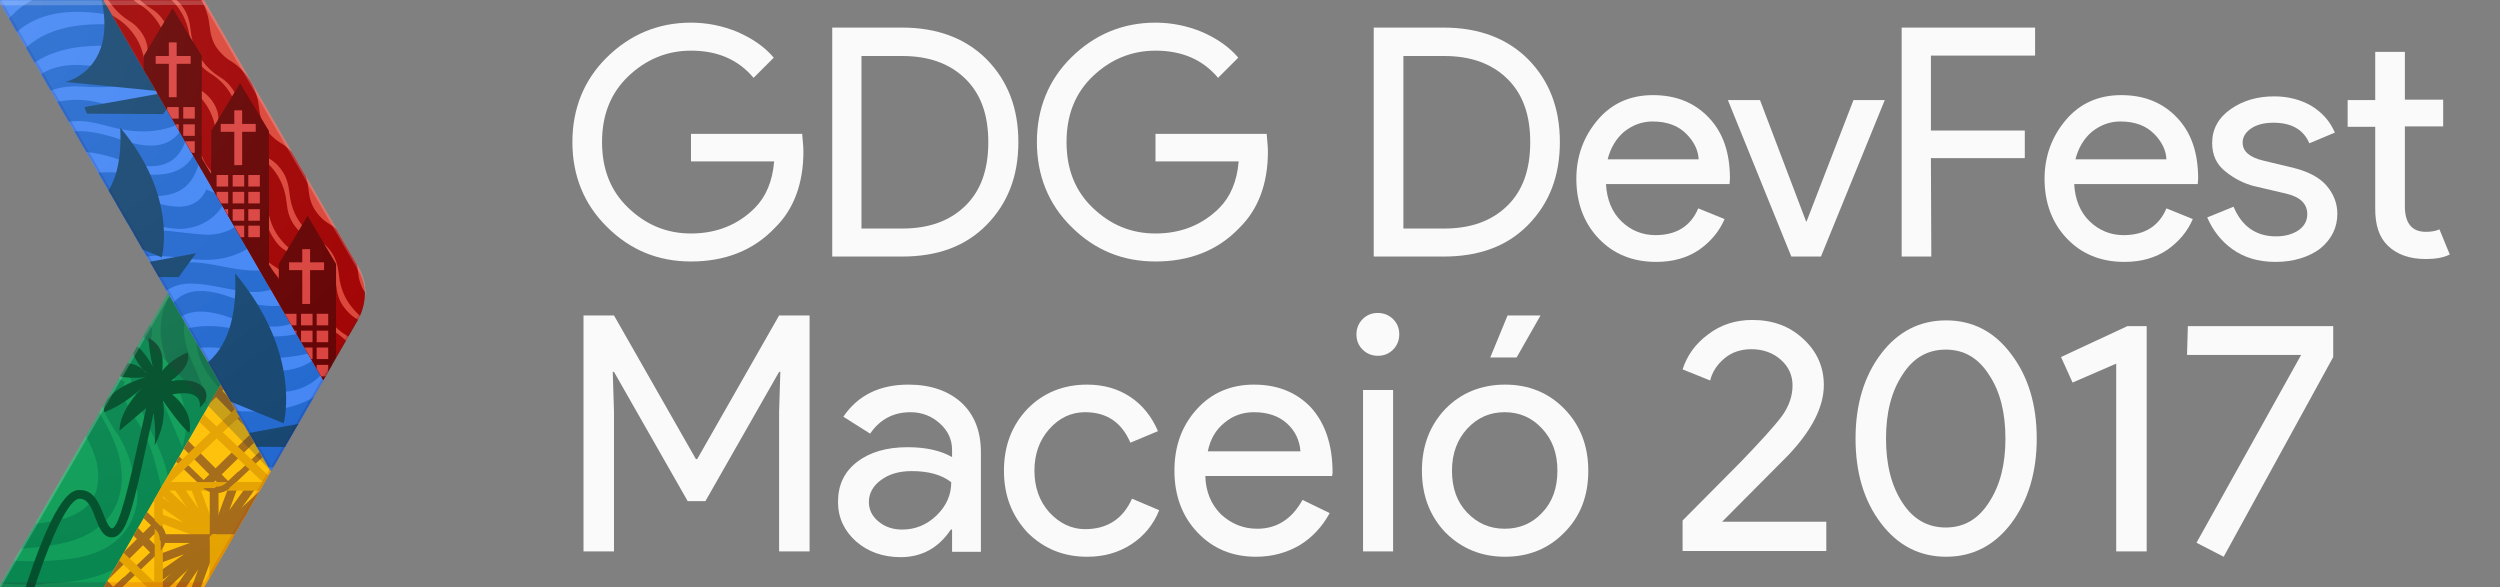 <?xml version="1.0" encoding="utf-8"?>
<!-- Generator: Adobe Illustrator 21.1.0, SVG Export Plug-In . SVG Version: 6.00 Build 0)  -->
<svg version="1.1" id="Layer_4" xmlns="http://www.w3.org/2000/svg" xmlns:xlink="http://www.w3.org/1999/xlink" x="0px" y="0px"
	 viewBox="0 0 607.1 142.6" style="enable-background:new 0 0 607.1 142.6;" xml:space="preserve">
<rect x="0" y="0" width="607.1" height="142.6" fill="#808080" stroke="none"/>
<style type="text/css">
	.st0{fill:#FAFAFA;}
	.st1{clip-path:url(#SVGID_2_);}
	.st2{fill:#0F9D58;}
	.st3{fill:#07864F;}
	.st4{fill:#004F2B;}
	.st5{clip-path:url(#SVGID_4_);}
	.st6{fill:#FFC107;}
	.st7{fill:none;stroke:#E5A300;stroke-width:2.102;stroke-linecap:round;stroke-linejoin:round;stroke-miterlimit:10;}
	.st8{fill:none;stroke:#A56B17;stroke-width:2.102;stroke-linecap:round;stroke-linejoin:round;stroke-miterlimit:10;}
	.st9{fill:none;stroke:#A56B17;stroke-width:1.457;stroke-linecap:round;stroke-linejoin:round;stroke-miterlimit:10;}
	.st10{fill:none;stroke:#E5A300;stroke-width:1.457;stroke-linecap:round;stroke-linejoin:round;stroke-miterlimit:10;}
	.st11{clip-path:url(#SVGID_6_);}
	.st12{fill:#4285F4;}
	.st13{fill:#2167CE;}
	.st14{fill:#144570;}
	.st15{clip-path:url(#SVGID_8_);}
	.st16{fill:#DB4437;}
	.st17{fill:none;stroke:#A00000;stroke-width:4.705;stroke-miterlimit:10;}
	.st18{fill:none;}
	.st19{fill:#630000;}
	.st20{fill:#D9413D;}
	.st21{opacity:0.2;fill:#BF360C;enable-background:new    ;}
	.st22{opacity:0.2;fill:#263238;enable-background:new    ;}
	.st23{opacity:0.2;fill:#FFFFFF;enable-background:new    ;}
	.st24{opacity:0.25;fill:url(#SVGID_9_);enable-background:new    ;}
	.st25{opacity:0.2;fill:#1A237E;enable-background:new    ;}
	.st26{opacity:0.2;fill:#3E2723;enable-background:new    ;}
	.st27{fill:url(#XMLID_33_);}
</style>
<g id="XMLID_22_">
	<path id="XMLID_32_" class="st0" d="M195.1,36.8c0,7.7-2.3,14-6.9,18.5c-5.2,5.5-12.1,8.2-20.4,8.2c-8,0-14.8-2.8-20.4-8.4
		c-5.6-5.5-8.4-12.5-8.4-20.6s2.8-15.1,8.4-20.6s12.4-8.4,20.4-8.4c4,0,7.8,0.8,11.4,2.3c3.6,1.6,6.5,3.6,8.7,6.2l-4.9,4.9
		c-3.7-4.4-8.7-6.6-15.2-6.6c-5.8,0-10.9,2.1-15.2,6.2c-4.3,4.1-6.4,9.4-6.4,16s2.1,11.9,6.4,16s9.3,6.2,15.2,6.2
		c6.2,0,11.4-2.1,15.5-6.2c2.7-2.7,4.3-6.5,4.7-11.3h-20.2v-6.7h27C194.9,34.1,195.1,35.4,195.1,36.8z"/>
	<path id="XMLID_31_" class="st0" d="M202.1,62.3V6.7h17c8.5,0,15.4,2.6,20.5,7.7c5.1,5.2,7.7,11.8,7.7,20.1s-2.6,14.9-7.7,20.1
		c-5.1,5.2-11.9,7.7-20.5,7.7L202.1,62.3L202.1,62.3z M209.2,55.5h9.9c6.4,0,11.5-1.8,15.3-5.5s5.6-8.8,5.6-15.5
		c0-6.6-1.8-11.7-5.6-15.4s-8.9-5.5-15.3-5.5h-9.9C209.2,13.6,209.2,55.5,209.2,55.5z"/>
	<path id="XMLID_30_" class="st0" d="M307.9,36.8c0,7.7-2.3,14-6.9,18.5c-5.2,5.5-12.1,8.2-20.4,8.2c-8,0-14.8-2.8-20.4-8.4
		c-5.6-5.5-8.4-12.5-8.4-20.6s2.8-15.1,8.4-20.6c5.6-5.5,12.4-8.4,20.4-8.4c4,0,7.8,0.8,11.4,2.3c3.6,1.6,6.5,3.6,8.7,6.2l-4.9,4.9
		c-3.7-4.4-8.7-6.6-15.2-6.6c-5.8,0-10.9,2.1-15.2,6.2c-4.3,4.1-6.4,9.4-6.4,16s2.1,11.9,6.4,16s9.3,6.2,15.2,6.2
		c6.2,0,11.4-2.1,15.5-6.2c2.7-2.7,4.3-6.5,4.7-11.3h-20.2v-6.7h27C307.7,34.1,307.9,35.4,307.9,36.8z"/>
	<path id="XMLID_29_" class="st0" d="M333.6,62.3V6.7h17c8.5,0,15.4,2.6,20.5,7.7c5.1,5.2,7.7,11.8,7.7,20.1s-2.6,14.9-7.7,20.1
		s-11.9,7.7-20.5,7.7L333.6,62.3L333.6,62.3z M340.8,55.5h9.9c6.4,0,11.5-1.8,15.3-5.5c3.8-3.7,5.6-8.8,5.6-15.5
		c0-6.6-1.8-11.7-5.6-15.4s-8.9-5.5-15.3-5.5h-9.9C340.8,13.6,340.8,55.5,340.8,55.5z"/>
	<path id="XMLID_28_" class="st0" d="M402.2,63.6c-5.7,0-10.4-1.9-14-5.7c-3.6-3.8-5.4-8.7-5.4-14.5c0-5.5,1.8-10.3,5.2-14.3
		s7.9-6,13.4-6c5.6,0,10.1,1.8,13.6,5.5s5.1,8.6,5.1,14.8l-0.1,1.3h-30c0.2,3.8,1.5,6.9,3.8,9.1c2.3,2.2,5.1,3.3,8.2,3.3
		c5.1,0,8.6-2.2,10.4-6.5l6.4,2.6c-1.3,3-3.3,5.4-6.1,7.4C409.8,62.6,406.3,63.6,402.2,63.6L402.2,63.6z M412.5,38.7
		c-0.1-2.2-1.1-4.3-3-6.2s-4.5-3-8.2-3c-2.6,0-4.9,0.9-6.9,2.5c-1.9,1.6-3.3,3.9-4,6.7L412.5,38.7L412.5,38.7L412.5,38.7z"/>
	<path id="XMLID_27_" class="st0" d="M435,62.3l-15.4-38h7.8l11.2,29.5h0.1l11.4-29.5h7.6l-15.5,38H435z"/>
	<path id="XMLID_26_" class="st0" d="M469,62.3h-7.2V6.7h32.4v6.8h-25.3v18.2h22.8v6.7h-22.8L469,62.3L469,62.3L469,62.3z"/>
	<path id="XMLID_25_" class="st0" d="M515.9,63.6c-5.7,0-10.4-1.9-14-5.7c-3.6-3.8-5.4-8.7-5.4-14.5c0-5.5,1.8-10.3,5.2-14.3
		s7.9-6,13.4-6c5.6,0,10.1,1.8,13.6,5.5s5.1,8.6,5.1,14.8l-0.1,1.3h-30c0.2,3.8,1.5,6.9,3.8,9.1s5.1,3.3,8.2,3.3
		c5.1,0,8.6-2.2,10.4-6.5l6.4,2.6c-1.3,3-3.3,5.4-6.1,7.4C523.5,62.6,520,63.6,515.9,63.6L515.9,63.6z M526.1,38.7
		c-0.1-2.2-1.1-4.3-3-6.2s-4.5-3-8.2-3c-2.6,0-4.9,0.9-6.9,2.5c-1.9,1.6-3.3,3.9-4,6.7L526.1,38.7L526.1,38.7L526.1,38.7z"/>
	<path id="XMLID_24_" class="st0" d="M552.6,63.6c-4.3,0-7.7-1.1-10.5-3.1s-4.8-4.7-6.1-7.7l6.4-2.6c2,4.8,5.5,7.2,10.3,7.2
		c2.2,0,4-0.5,5.5-1.5c1.4-1,2.1-2.3,2.1-3.9c0-2.5-1.7-4.2-5.2-5l-7.7-1.8c-2.4-0.6-4.8-1.8-6.9-3.5c-2.2-1.7-3.3-4-3.3-7
		c0-3.3,1.5-6.1,4.5-8.2c3-2.1,6.5-3.1,10.6-3.1c3.3,0,6.4,0.8,9,2.3c2.6,1.6,4.5,3.7,5.7,6.5l-6.2,2.6c-1.4-3.3-4.3-5-8.7-5
		c-2.1,0-3.9,0.4-5.3,1.3c-1.4,0.9-2.2,2.1-2.2,3.5c0,2.2,1.7,3.6,5,4.4l7.5,1.8c3.5,0.9,6.2,2.3,7.9,4.3s2.6,4.3,2.6,6.8
		c0,3.4-1.4,6.2-4.2,8.5C560.7,62.4,557,63.6,552.6,63.6L552.6,63.6z"/>
	<path id="XMLID_23_" class="st0" d="M589.1,62.9c-4,0-7-1.1-9.2-3.2s-3.1-5.1-3.1-9V30.8h-6.7v-6.5h6.7V12.6h7.2v11.6h9.3v6.5H584
		v19.4c0,4.1,1.7,6.2,5.1,6.2c1.3,0,2.4-0.2,3.3-0.6l2.5,6.1C593.3,62.6,591.4,62.9,589.1,62.9L589.1,62.9z"/>
</g>
<g>
	<g>
		<g>
			<g>
				<g>
					<g>
						<defs>
							<polygon id="SVGID_1_" points="40.8,71.2 53.6,93.4 25.2,142.6 -0.3,142.6 							"/>
						</defs>
						<clipPath id="SVGID_2_">
							<use xlink:href="#SVGID_1_"  style="overflow:visible;"/>
						</clipPath>
						<g class="st1">
							<g>
								<polygon class="st2" points="57.3,88.2 24.1,145.4 -3.8,145.9 44.3,63.8 								"/>
							</g>
							<g>
								<g>
									<path class="st3" d="M31.4,79.6c-1.5,7.4,0.2,13.7,3.2,20.6c2.6,6.3,8,14.6,6,21.7c-1,3.5,4.5,5.1,5.5,1.5
										c1.8-6.9-1.1-13-3.7-19.2c-3.1-7.4-7.1-14.8-5.5-23.1C37.6,77.6,32.1,76,31.4,79.6L31.4,79.6z"/>
								</g>
							</g>
							<g>
								<path class="st3" d="M7.6,142c-3,0-6-0.2-9-0.4l0.5-5.7c4,0.3,8,0.5,12,0.3c5.5-0.2,12.4-0.9,17.1-4.9
									c3.2-2.7,5.2-6.9,5.2-11.2c0-1.2-0.4-2.5-0.8-4c-0.2-0.7-0.4-1.4-0.5-2.1c-0.5-2.5-1.5-4.9-2.7-7.1
									c-0.4-0.7-0.8-1.5-1.4-2.2c-0.9-1.5-1.9-2.9-2.6-4.7c-1.5-3.5-1.6-7-0.2-9.8l5.1,2.5c-0.6,1.2-0.5,3,0.3,4.9
									c0.5,1.3,1.4,2.5,2.2,3.9c0.5,0.8,1,1.5,1.5,2.4c1.5,2.7,2.7,5.6,3.4,8.7c0.2,0.6,0.3,1.2,0.5,1.8c0.5,1.7,1,3.6,0.9,5.6
									c-0.2,5.9-2.8,11.6-7.2,15.4c-6.1,5.2-14.2,6.1-20.6,6.3C10.1,142,8.8,142,7.6,142z"/>
							</g>
							<g>
								<path class="st3" d="M2.5,133.7l-1.2-5.6c2.1-0.4,4.2-0.6,6.2-0.8c2.2-0.2,4.2-0.5,6.2-0.9c2.9-0.6,6.8-2,8.7-5.1
									c1.5-2.3,1.8-5.5,1.1-8.9c-0.8-3.3-2.5-6.4-4.5-9.7l4.9-2.9c2.1,3.6,4.1,7.2,5.1,11.3c1.2,4.9,0.5,9.8-1.8,13.4
									c-2.4,3.7-6.7,6.3-12.3,7.5c-2.3,0.5-4.5,0.8-6.8,1C6.3,133.2,4.4,133.3,2.5,133.7z"/>
							</g>
							<g>
								<path class="st3" d="M48.9,112.7l-5.3-2.2c1.7-3.9,2-8.5,0.9-12.6c-0.5-2-1.4-3.9-2.2-6c-0.4-0.9-0.8-1.8-1.2-2.7
									c-1.2-2.9-2.5-6.8-2-10.9c0.5-5.5,4.2-10.4,9.2-12.5l2.2,5.3c-3.1,1.3-5.5,4.5-5.8,7.8c-0.3,2.9,0.7,5.9,1.6,8.1
									c0.3,0.8,0.7,1.7,1.1,2.5c0.9,2.2,1.9,4.4,2.5,6.9C51.4,101.8,51,107.6,48.9,112.7z"/>
							</g>
							<g>
								<path class="st3" d="M55.3,96.5c-2.8-2.9-6.7-6.9-7.5-12.2c-0.7-4.2,0.8-8.7,3.9-11.7l4,4.2c-1.8,1.7-2.6,4.2-2.2,6.6
									c0.5,3.2,3,6,6,9L55.3,96.5z"/>
							</g>
							<g>
								<path class="st4" d="M41.5,92.5c5.7-4.2,4-6.9,4-6.9s-4,1.6-6.1,4.5c0.6-5.4-1.4-6.9-3.4-8.1c0.5,5.2,1,6.8,1.1,7
									c-0.3-0.5-2.4-4.7-5.5-5.9c0.5,3.3,2.1,5.5,3.1,6.6c0.5,0.5,0.9,0.8,0.9,0.9c-0.1-0.1-0.5-0.3-0.9-0.9
									c-1.5-1.2-4.9-2.9-9,0.5c3.6,2.1,9,1.5,9.7,1.4c-0.9,0.2-10.9,3.2-10.1,8.5c4.5-1.6,8.4-5.2,9.2-5.9
									c-0.8,0.8-5.4,5.5-5.5,10.4c3.3-2.8,5.3-4.5,6.5-5.5c-0.6,2.8-1.2,5.4-1.8,7.9c-2.3,10.5-4.8,21.3-6.5,21.3
									c-0.7,0-1.4-1.7-2-3.2c-1.1-2.8-2.4-6.2-5.9-6.1c-1.6,0-6.5,0.1-16,33.2l2,0.6c6.7-23.3,11.6-31.7,14-31.7
									c1.9,0,2.9,1.9,3.9,4.8c0.9,2.3,1.8,4.6,4,4.6c3.5-0.1,5.1-7.2,8.5-23c0.5-2.3,1.1-4.7,1.6-7.3c0.3,2.5,0.6,5.8,0.2,8
									c3.4-6.2,2-11,2-11s4.8,6.9,6.5,7.9c1.1-5.5-4.2-9.3-4.2-9.3s7.4-1.8,6.7,3.2C52.1,96,49.8,91.3,41.5,92.5z"/>
							</g>
						</g>
					</g>
				</g>
			</g>
		</g>
		<g>
			<g>
				<g>
					<g>
						<defs>
							<polygon id="SVGID_3_" points="65.4,113.9 53.6,93.4 25.2,142.6 49.6,142.6 65.8,114.4 							"/>
						</defs>
						<clipPath id="SVGID_4_">
							<use xlink:href="#SVGID_3_"  style="overflow:visible;"/>
						</clipPath>
						<g class="st5">
							<path class="st6" d="M69.4,102.4v6.7l-17.9,33.5c-1,1.8-2.9,3-5.1,3.1l-24.4-0.2l37-62.3l8.9,14.1
								C68.8,98.8,69.4,100.6,69.4,102.4z"/>
							<g>
								<g>
									<polyline class="st7" points="38.5,118.1 52,130.8 52,118.1 									"/>
									<polyline class="st7" points="43.1,118.1 52,130.8 47.3,118.1 									"/>
									<polyline class="st7" points="38.6,121.5 52,130.8 38.7,125.8 									"/>
									<line class="st7" x1="52" y1="130.8" x2="39.2" y2="130.8"/>
								</g>
								<g>
									<polyline class="st8" points="64.8,119.1 52,130.8 52,119.1 									"/>
									<polyline class="st8" points="61,118.3 52,130.8 56.7,118.1 									"/>
									<polyline class="st8" points="65,122.1 52,130.8 65.4,126.6 									"/>
									<line class="st8" x1="52" y1="130.8" x2="64.1" y2="130.8"/>
								</g>
								<g>
									<polyline class="st8" points="38.5,143.6 52,130.8 52,143.6 									"/>
									<polyline class="st8" points="43.2,143.6 52,130.8 47.3,143.6 									"/>
									<polyline class="st8" points="38.8,140 52,130.8 39.2,135.5 									"/>
									<line class="st8" x1="52" y1="130.8" x2="39.2" y2="130.8"/>
								</g>
								<g>
									<polyline class="st7" points="65.4,143.6 52,130.8 52,143.6 									"/>
									<polyline class="st7" points="60.8,143.6 52,130.8 56.7,143.6 									"/>
									<polyline class="st7" points="65.2,140 52,130.8 64.8,135.5 									"/>
									<line class="st7" x1="52" y1="130.8" x2="64.8" y2="130.8"/>
								</g>
								<rect x="38.5" y="118.1" class="st7" width="27" height="25.6"/>
							</g>
							<g>
								<line class="st8" x1="54.9" y1="117.8" x2="39.7" y2="102.5"/>
								<line class="st8" x1="65.1" y1="107.7" x2="49.6" y2="92"/>
								<line class="st8" x1="66.1" y1="101.7" x2="50" y2="117.5"/>
								<line class="st8" x1="55" y1="92.4" x2="38.9" y2="108.4"/>
								<line class="st7" x1="39.2" y1="92.2" x2="52.6" y2="105"/>
								<line class="st7" x1="66.1" y1="92.2" x2="52.6" y2="105"/>
								<path class="st9" d="M66.2,107.7l-8,7.6l-2.8,2.6c-0.7,0.7-1.7,1.1-2.6,1.1c-1.1,0.1-2.2-0.3-3-1.1l-7.2-6.9l-3.5-3.3
									c-0.8-0.8-1.2-1.8-1.2-2.9c0-0.9,0.5-1.8,1.2-2.5l6.5-6.2l4.2-4.1c0.8-0.8,1.8-1.1,2.8-1.1c1,0,2.1,0.4,2.8,1.1l10.7,10.2
									c0.8,0.8,1.2,1.7,1.2,2.7C67.4,105.9,67,106.9,66.2,107.7z"/>
								<rect x="39.2" y="92.2" class="st10" width="27" height="25.6"/>
								<path class="st9" d="M58.2,94.7l8,7.6c0.8,0.8,1.2,1.7,1.2,2.7"/>
								<path class="st9" d="M45.6,96.1l4.2-4.1c0.8-0.8,1.8-1.1,2.8-1.1"/>
								<path class="st9" d="M42.6,111l-3.5-3.3c-0.8-0.8-1.2-1.8-1.2-2.9"/>
								<path class="st9" d="M58.2,115.2l-2.8,2.6c-0.7,0.7-1.7,1.1-2.6,1.1"/>
								<line class="st7" x1="52.6" y1="105" x2="39.2" y2="117.8"/>
								<line class="st7" x1="52.6" y1="105" x2="66.1" y2="117.8"/>
							</g>
							<g>
								<line class="st8" x1="27.4" y1="143.9" x2="11.8" y2="128.2"/>
								<line class="st8" x1="37.3" y1="133.5" x2="21.7" y2="117.8"/>
								<line class="st8" x1="37.9" y1="127.8" x2="21.9" y2="143.6"/>
								<line class="st8" x1="27.2" y1="118.1" x2="11.1" y2="134.1"/>
								<line class="st7" x1="11.3" y1="117.9" x2="24.8" y2="130.7"/>
								<line class="st7" x1="38.2" y1="117.9" x2="24.8" y2="130.7"/>
								<path class="st9" d="M38.3,133.4l-8,7.6l-2.8,2.6c-0.7,0.7-1.7,1.1-2.6,1.1c-1.1,0.1-2.2-0.3-3-1.1l-7.2-6.9l-3.5-3.3
									c-0.8-0.8-1.2-1.8-1.2-2.9c0-0.9,0.5-1.8,1.2-2.5l6.5-6.2l4.2-4.1c0.8-0.8,1.8-1.1,2.9-1.1c1,0,2.1,0.4,2.9,1.1l10.7,10.2
									c0.8,0.8,1.2,1.7,1.2,2.7C39.5,131.7,39.1,132.6,38.3,133.4z"/>
								<rect x="11.3" y="117.9" class="st10" width="27" height="25.6"/>
								<path class="st9" d="M30.3,120.5l8,7.6c0.8,0.8,1.2,1.7,1.2,2.7"/>
								<path class="st9" d="M17.7,121.9l4.2-4.1c0.8-0.8,1.8-1.1,2.9-1.1"/>
								<path class="st9" d="M14.7,136.7l-3.5-3.3c-0.8-0.8-1.2-1.8-1.2-2.9"/>
								<path class="st9" d="M30.3,140.9l-2.8,2.6c-0.7,0.7-1.7,1.1-2.6,1.1"/>
								<line class="st7" x1="24.8" y1="130.7" x2="11.3" y2="143.5"/>
								<line class="st7" x1="24.8" y1="130.7" x2="38.2" y2="143.5"/>
							</g>
						</g>
					</g>
				</g>
			</g>
		</g>
		<g>
			<g>
				<g>
					<g>
						<defs>
							<polygon id="SVGID_5_" points="25.2,0 -0.4,0 65.8,114.4 78.6,92.3 							"/>
						</defs>
						<clipPath id="SVGID_6_">
							<use xlink:href="#SVGID_5_"  style="overflow:visible;"/>
						</clipPath>
						<g class="st11">
							<g>
								<path class="st12" d="M80.6,96.1l-3.5,6l-11.9,19.6l0.2-6.4c0.1-1.7-0.4-3.4-1.3-4.9l-8.3-13.9l-0.1-0.2L43.4,75.9L0.6,4.4
									c-2.3-3.9-4.1-9.6,0.8-9.6L23-4.5L80.6,96.1z"/>
							</g>
							<g>
								<path class="st13" d="M29.2,66.6l-5.5-2.4c2.5-5.8,8.8-8,13.8-8.2c2.5-0.1,4.8,0.2,7.1,0.5c2.2,0.2,4.2,0.5,6.1,0.5
									c3.2-0.1,7-1.3,8.5-4.5l5.5,2.5c-2.5,5.8-8.8,7.9-13.8,8.1c-2.4,0.1-4.8-0.2-7-0.5c-2.2-0.2-4.2-0.5-6.2-0.5
									C34.5,62.2,30.6,63.4,29.2,66.6z"/>
							</g>
							<g>
								<g>
									<path class="st13" d="M65.9,65.1c-9.5,3.2-23.6-7.9-29,5.1c-0.6,1.5,0.6,3.8,0,5.2c5.5-13.1,19.5-1.9,29-5.1
										C66.5,70.2,65.4,65.2,65.9,65.1L65.9,65.1z"/>
								</g>
							</g>
							<g>
								<g>
									<path class="st13" d="M40.3,82c2.4-7.4,8.9-7.2,15.2-5c6.7,2.3,14,4.2,19.9-1.1c0.8-0.8-0.8-4.2,0-5
										c-5.8,5.3-13.2,3.4-19.9,1.1c-6.2-2.2-12.8-2.4-15.2,5C39.8,78.6,40.8,80.6,40.3,82L40.3,82z"/>
								</g>
							</g>
							<g>
								<g>
									<path class="st13" d="M76.4,80.2C73,81,69.4,81.8,66,81.7c-3.6-0.1-7-1.5-10.5-2.1c-7-1.2-14.2,0-19.1,5.5
										c-0.8,1,0.8,4.3,0,5.2c4.9-5.5,12.1-6.7,19.1-5.5c3.3,0.5,6.5,1.8,9.9,2.1c3.7,0.2,7.5-0.6,11.1-1.4
										C76.8,85.4,76.1,80.3,76.4,80.2L76.4,80.2z"/>
								</g>
							</g>
							<g>
								<g>
									<path class="st13" d="M47.8,99.4c5.1-4.8,11.5-4.6,18-4.2c6.1,0.4,11.2-1.6,14.3-7.1c0.8-1.3-0.8-3.9,0-5.2
										c-3.1,5.4-8.2,7.5-14.3,7.1c-6.5-0.5-12.9-0.6-18,4.2C46.9,95,48.6,98.6,47.8,99.4L47.8,99.4z"/>
								</g>
							</g>
							<g>
								<g>
									<path class="st13" d="M82.8,89.6c-6.6,11.7-21.2,11-32.8,9.5c0.2,0-0.2,5.2,0,5.2c11.6,1.5,26.1,2.2,32.8-9.5
										C83.5,93.6,82,91,82.8,89.6L82.8,89.6z"/>
								</g>
							</g>
							<g>
								<g>
									<path class="st13" d="M84,100.4c-8.2,10.7-22.5,8.2-33.7,5.2c0.4,0.1-0.5,5.2,0,5.2c11.2,3,25.6,5.6,33.7-5.2
										C84.8,104.5,83.1,101.5,84,100.4L84,100.4z"/>
								</g>
							</g>
							<g>
								<path class="st13" d="M26.4,58.2l-4.9-2.1c2.4-5.6,7.5-7.5,11.7-7.4c2,0.1,3.9,0.5,5.6,0.8c1.6,0.4,3.2,0.7,4.7,0.7
									c1.2,0,4.9-0.2,6.6-4.2l4.9,2.1c-2.3,5.6-7.5,7.5-11.6,7.5c-2-0.1-3.9-0.5-5.7-0.8c-1.6-0.4-3.2-0.7-4.6-0.7
									C31.9,54,28.1,54.2,26.4,58.2z"/>
							</g>
							<g>
								<g>
									<path class="st13" d="M19.9,48.2c9.2-4.2,24.3,5.4,28.3-8.2c0.5-1.6-0.5-3.6,0-5.2c-4,13.6-19.2,4-28.3,8.2
										C19.2,43.3,20.5,47.9,19.9,48.2L19.9,48.2z"/>
								</g>
							</g>
							<g>
								<g>
									<path class="st13" d="M45.1,29c-2.4,7.4-8.9,7.2-15.1,5.1c-6.7-2.2-14.1-4.2-19.9,1.2c-0.8,0.8,0.8,4.2,0,5
										c5.8-5.3,13.2-3.5,19.9-1.2c6.2,2.1,12.8,2.3,15.1-5.1C45.6,32.4,44.6,30.4,45.1,29L45.1,29z"/>
								</g>
							</g>
							<g>
								<g>
									<path class="st13" d="M9.1,30.9c3.4-0.8,6.9-1.5,10.4-1.5c3.6,0.1,7,1.5,10.5,2.1c7,1.2,14.2-0.1,19.1-5.6
										c0.8-1-0.8-4.3,0-5.2c-4.9,5.5-12.1,6.8-19.1,5.6c-3.3-0.5-6.5-1.8-9.9-2C16.4,24,12.6,24.9,9,25.7
										C8.6,25.7,9.4,30.8,9.1,30.9L9.1,30.9z"/>
								</g>
							</g>
							<g>
								<g>
									<path class="st13" d="M37.6,11.6c-5.1,4.8-11.5,4.7-18,4.2C13.4,15.5,8.4,17.6,5.3,23c-0.8,1.3,0.8,3.9,0,5.2
										c3.1-5.5,8.2-7.5,14.2-7.2c6.5,0.4,12.9,0.5,18-4.2C38.5,16,36.7,12.4,37.6,11.6L37.6,11.6z"/>
								</g>
							</g>
							<g>
								<g>
									<path class="st13" d="M2.7,21.5c6.6-11.7,21.2-11.1,32.7-9.6c-0.2,0,0.2-5.2,0-5.2C23.8,5.2,9.3,4.5,2.7,16.2
										C1.9,17.6,3.4,20.2,2.7,21.5L2.7,21.5z"/>
								</g>
							</g>
							<g>
								<g>
									<path class="st13" d="M1.4,10.7C9.4-0.1,23.8,2.5,35.1,5.5c-0.4-0.1,0.5-5.2,0-5.2C23.8-2.7,9.4-5.2,1.4,5.5
										C0.5,6.6,2.2,9.6,1.4,10.7L1.4,10.7z"/>
								</g>
							</g>
							<g>
								<path class="st14" d="M23.2-5.2c7.6,21.8-7.3,25.1-7.3,25.1l26.4,2.6C42.3,22.5,30.7,9.2,23.2-5.2z"/>
							</g>
							<g>
								<polygon class="st14" points="20.5,26 43.9,21.8 39.6,27.7 21.1,27.6 								"/>
							</g>
							<g>
								<path class="st14" d="M29.2,31c1.2,22.6-13.9,21.6-13.9,21.6l24,9.9C39.3,62.3,43.3,47.7,29.2,31z"/>
							</g>
							<g>
								<polygon class="st14" points="24.8,65.7 47.6,61.5 43.4,67.3 25.3,67.2 								"/>
							</g>
							<g>
								<path class="st14" d="M57.1,66.4c1.3,26.2-16.1,25-16.1,25l27.9,11.4C68.9,102.8,73.5,85.9,57.1,66.4z"/>
							</g>
							<g>
								<polygon class="st14" points="52,106.7 78.6,101.8 73.7,108.6 52.6,108.4 								"/>
							</g>
						</g>
					</g>
				</g>
			</g>
		</g>
		<g>
			<g>
				<g>
					<g>
						<defs>
							<path id="SVGID_7_" d="M86.8,77.9c2.4-4.2,2.4-9.2,0-13.4L49.5,0H25.1l53.4,92.3L86.8,77.9z"/>
						</defs>
						<clipPath id="SVGID_8_">
							<use xlink:href="#SVGID_7_"  style="overflow:visible;"/>
						</clipPath>
						<g class="st15">
							<g>
								<polygon class="st16" points="43.6,-10.1 15.1,-10.1 80,108.7 98.5,76.2 								"/>
								<g>
									<path class="st17" d="M98.4,91.7C97.3,90,96.8,88,96.6,86c-0.2-1.9-0.7-3.9-1.8-5.7c-1.1-1.8-2.5-3.2-4.2-4.2
										c-1.7-1-3.1-2.5-4.2-4.2c-1.1-1.8-1.6-3.7-1.8-5.7c-0.2-1.9-0.7-3.9-1.8-5.7c-1.1-1.8-2.5-3.2-4.2-4.2
										c-1.7-1-3.1-2.5-4.2-4.2c-1.1-1.8-1.6-3.7-1.8-5.7c-0.2-1.9-0.7-3.9-1.8-5.7c-1.1-1.8-2.5-3.2-4.2-4.2l0,0
										c-1.6-1-3.1-2.5-4.2-4.2c-1.1-1.8-1.6-3.8-1.8-5.7c-0.2-1.9-0.7-3.9-1.8-5.7s-2.5-3.2-4.2-4.2c-1.6-1-3.1-2.5-4.2-4.2
										s-1.6-3.8-1.8-5.7s-0.7-3.9-1.8-5.7s-2.5-3.2-4.2-4.2c-1.6-1-3.1-2.5-4.2-4.2c-1.1-1.8-1.6-3.7-1.8-5.7"/>
									<path class="st17" d="M93.1,95c-1.1-1.8-1.6-3.7-1.8-5.7c-0.2-1.9-0.7-3.9-1.8-5.7c-1.1-1.8-2.5-3.2-4.2-4.2
										c-1.7-1-3.1-2.5-4.2-4.2s-1.6-3.7-1.8-5.7c-0.2-1.9-0.7-3.9-1.8-5.7c-1.1-1.8-2.5-3.2-4.2-4.2s-3.1-2.5-4.2-4.2
										c-1.1-1.8-1.6-3.7-1.8-5.7c-0.2-1.9-0.7-3.9-1.8-5.7c-1.1-1.8-2.5-3.2-4.2-4.2l0,0c-1.6-1-3.1-2.5-4.2-4.2
										c-1.1-1.8-1.6-3.8-1.8-5.7C55.6,27.7,55,25.7,54,24s-2.5-3.2-4.2-4.2c-1.6-1-3.1-2.5-4.2-4.2s-1.6-3.8-1.8-5.7
										s-0.7-3.9-1.8-5.7s-2.5-3.2-4.2-4.2c-1.6-1-3.1-2.5-4.2-4.2c-1.1-1.8-1.8-4.7-1.9-6.6"/>
									<path class="st17" d="M87.7,98.1c-1.1-1.8-1.6-3.7-1.8-5.7c-0.2-1.9-0.7-3.9-1.8-5.7c-1.1-1.8-2.5-3.2-4.2-4.2
										c-1.7-1-3.1-2.5-4.2-4.2c-1.1-1.8-1.6-3.7-1.8-5.7c-0.2-1.9-0.7-3.9-1.8-5.7c-1.1-1.8-2.5-3.2-4.2-4.2S65,60.1,64,58.4
										c-1.1-1.8-1.6-3.7-1.8-5.7c-0.2-1.9-0.7-3.9-1.8-5.7c-1.1-1.8-2.5-3.2-4.2-4.2l0,0c-1.6-1-3.1-2.5-4.2-4.2
										c-1.1-1.8-1.6-3.8-1.8-5.7c-0.2-1.9-0.7-3.9-1.8-5.7s-2.5-3.2-4.2-4.2c-1.6-1-3.1-2.5-4.2-4.2c-1.1-1.8-1.6-3.8-1.8-5.7
										C38.3,11,37.8,9,36.7,7.2S34.2,4,32.5,3c-1.6-1-3.1-2.5-4.2-4.2c-1.1-1.8-2-5.6-2.1-7.5"/>
									<path class="st17" d="M82.3,101.4c-1.1-1.8-1.6-3.7-1.8-5.7c-0.2-1.9-0.7-3.9-1.8-5.7c-1.1-1.8-2.5-3.2-4.2-4.2
										s-3.1-2.5-4.2-4.2c-1.1-1.8-1.6-3.7-1.8-5.7c-0.2-1.9-0.7-3.9-1.8-5.7c-1.1-1.8-2.5-3.2-4.2-4.2c-1.7-1-3.1-2.5-4.2-4.2
										s-1.6-3.7-1.8-5.7c-0.2-1.9-0.7-3.9-1.8-5.7C54,48.4,52.6,47,50.9,46l0,0c-1.6-1-3.1-2.5-4.2-4.2S45.1,38,44.9,36
										c-0.2-1.9-0.7-3.9-1.8-5.7s-2.5-3.2-4.2-4.2c-1.6-1-3.1-2.5-4.2-4.2c-1.1-1.8-1.6-3.8-1.8-5.7c-0.2-1.9-0.7-3.9-1.8-5.7
										s-2.5-3.2-4.2-4.2c-1.6-1-3.1-2.5-4.2-4.2s-2.2-6.5-2.2-8.5"/>
								</g>
								<line class="st18" x1="12.7" y1="-9" x2="11.8" y2="-10.4"/>
							</g>
							<g>
								<g>
									<polygon class="st19" points="51.3,42.3 51.3,38.1 58.3,26.5 65.3,38.1 65.3,64.2 67.7,68 67.7,64.1 74.7,52.4 81.6,64.1 
										81.6,91.8 81.6,97.7 51.3,47.7 									"/>
								</g>
								<g>
									<polyline class="st19" points="49,38.4 51.3,42.3 51.3,31.8 58.3,20.2 65.3,31.8 65.3,66 65.3,71.9 34.9,22 									"/>
								</g>
								<g>
									<polyline class="st19" points="34.9,17.6 34.9,13.6 41.9,2 49,13.6 49,41.4 49,47.2 									"/>
								</g>
								<g>
									<g>
										<g>
											<rect x="73.4" y="60.5" class="st20" width="1.9" height="13.3"/>
										</g>
										<g>
											<rect x="70.2" y="63.7" class="st20" width="8.5" height="1.9"/>
										</g>
									</g>
									<g>
										<g>
											<rect x="69.2" y="76.2" class="st20" width="2.8" height="2.8"/>
										</g>
										<g>
											<rect x="73.1" y="76.2" class="st20" width="2.8" height="2.8"/>
										</g>
										<g>
											<rect x="76.9" y="76.2" class="st20" width="2.8" height="2.8"/>
										</g>
										<g>
											<rect x="69.2" y="80.3" class="st20" width="2.8" height="2.8"/>
										</g>
										<g>
											<rect x="73.1" y="80.3" class="st20" width="2.8" height="2.8"/>
										</g>
										<g>
											<rect x="76.9" y="80.3" class="st20" width="2.8" height="2.8"/>
										</g>
										<g>
											<rect x="69.2" y="84.4" class="st20" width="2.8" height="2.8"/>
										</g>
										<g>
											<rect x="73.1" y="84.4" class="st20" width="2.8" height="2.8"/>
										</g>
										<g>
											<rect x="76.9" y="84.4" class="st20" width="2.8" height="2.8"/>
										</g>
										<g>
											<rect x="69.2" y="88.6" class="st20" width="2.8" height="2.8"/>
										</g>
										<g>
											<rect x="73.1" y="88.6" class="st20" width="2.8" height="2.8"/>
										</g>
										<g>
											<rect x="76.9" y="88.6" class="st20" width="2.8" height="2.8"/>
										</g>
									</g>
								</g>
								<g>
									<g>
										<rect x="56.9" y="26.8" class="st20" width="1.9" height="13.3"/>
									</g>
									<g>
										<rect x="53.6" y="30.1" class="st20" width="8.5" height="1.9"/>
									</g>
								</g>
								<g>
									<g>
										<rect x="41" y="10.3" class="st20" width="1.9" height="13.3"/>
									</g>
									<g>
										<rect x="37.8" y="13.6" class="st20" width="8.5" height="1.9"/>
									</g>
								</g>
								<g>
									<g>
										<rect x="52.6" y="42.5" class="st20" width="2.8" height="2.8"/>
									</g>
									<g>
										<rect x="56.5" y="42.5" class="st20" width="2.8" height="2.8"/>
									</g>
									<g>
										<rect x="60.3" y="42.5" class="st20" width="2.8" height="2.8"/>
									</g>
									<g>
										<rect x="52.6" y="46.6" class="st20" width="2.8" height="2.8"/>
									</g>
									<g>
										<rect x="56.5" y="46.6" class="st20" width="2.8" height="2.8"/>
									</g>
									<g>
										<rect x="60.3" y="46.6" class="st20" width="2.8" height="2.8"/>
									</g>
									<g>
										<rect x="52.6" y="50.8" class="st20" width="2.8" height="2.8"/>
									</g>
									<g>
										<rect x="56.5" y="50.8" class="st20" width="2.8" height="2.8"/>
									</g>
									<g>
										<rect x="60.3" y="50.8" class="st20" width="2.8" height="2.8"/>
									</g>
									<g>
										<rect x="52.6" y="54.8" class="st20" width="2.8" height="2.8"/>
									</g>
									<g>
										<rect x="56.5" y="54.8" class="st20" width="2.8" height="2.8"/>
									</g>
									<g>
										<rect x="60.3" y="54.8" class="st20" width="2.8" height="2.8"/>
									</g>
								</g>
								<g>
									<g>
										<rect x="36.8" y="26" class="st20" width="2.8" height="2.8"/>
									</g>
									<g>
										<rect x="40.6" y="26" class="st20" width="2.8" height="2.8"/>
									</g>
									<g>
										<rect x="44.5" y="26" class="st20" width="2.8" height="2.8"/>
									</g>
									<g>
										<rect x="36.8" y="30.2" class="st20" width="2.8" height="2.8"/>
									</g>
									<g>
										<rect x="40.6" y="30.2" class="st20" width="2.8" height="2.8"/>
									</g>
									<g>
										<rect x="44.5" y="30.2" class="st20" width="2.8" height="2.8"/>
									</g>
									<g>
										<rect x="36.8" y="34.3" class="st20" width="2.8" height="2.8"/>
									</g>
									<g>
										<rect x="40.6" y="34.3" class="st20" width="2.8" height="2.8"/>
									</g>
									<g>
										<rect x="44.5" y="34.3" class="st20" width="2.8" height="2.8"/>
									</g>
									<g>
										<rect x="36.8" y="38.4" class="st20" width="2.8" height="2.8"/>
									</g>
									<g>
										<rect x="40.6" y="38.4" class="st20" width="2.8" height="2.8"/>
									</g>
									<g>
										<rect x="44.5" y="38.4" class="st20" width="2.8" height="2.8"/>
									</g>
								</g>
							</g>
						</g>
					</g>
				</g>
			</g>
		</g>
	</g>
	<path id="XMLID_21_" class="st18" d="M86.9,64.5L49.6,0h-50l41.2,71.2l-41.2,71.2h50l37.4-64.5C89.3,73.8,89.3,68.7,86.9,64.5z"/>
	<path id="XMLID_20_" class="st18" d="M86.9,64.5L49.6,0h-50l41.2,71.2l-41.2,71.2h50l37.4-64.5C89.3,73.8,89.3,68.7,86.9,64.5z"/>
	<path id="XMLID_19_" class="st18" d="M86.9,64.5L49.6,0h-50l41.2,71.2l-41.2,71.2h50l37.4-64.5C89.3,73.8,89.3,68.7,86.9,64.5z"/>
	<path id="XMLID_18_" class="st21" d="M49.6,141.4H25.8l-0.6,1.2h24.4l16.2-28.1l-0.4-0.5L49.6,141.4z"/>
	<path id="XMLID_17_" class="st18" d="M86.9,64.5L49.6,0h-50l41.2,71.2l-41.2,71.2h50l37.4-64.5C89.3,73.8,89.3,68.7,86.9,64.5z"/>
	<path id="XMLID_16_" class="st22" d="M0.3,141.4l-0.6,1.2h25.6l0.6-1.2H0.3z"/>
	<path id="XMLID_15_" class="st18" d="M86.9,64.5L49.6,0h-50l41.2,71.2l-41.2,71.2h50l37.4-64.5C89.3,73.8,89.3,68.7,86.9,64.5z"/>
	<path id="XMLID_14_" class="st23" d="M-0.4,142.6h0.6l40.9-70.7l-0.4-0.5L-0.4,142.6z"/>
	<path id="XMLID_13_" class="st18" d="M86.9,64.5L49.6,0h-50l41.2,71.2l-41.2,71.2h50l37.4-64.5C89.3,73.8,89.3,68.7,86.9,64.5z"/>
	
		<radialGradient id="SVGID_9_" cx="-203.906" cy="683.201" r="29.415" gradientTransform="matrix(0.639 0 0 -0.639 180.677 529.68)" gradientUnits="userSpaceOnUse">
		<stop  offset="0" style="stop-color:#263238"/>
		<stop  offset="1" style="stop-color:#263238"/>
	</radialGradient>
	<polygon class="st24" points="65.8,114.4 50.6,98.6 34.8,81.8 40.8,71.2 53.6,93.4 	"/>
	<path id="XMLID_12_" class="st18" d="M86.9,64.5L49.6,0h-50l41.2,71.2l-41.2,71.2h50l37.4-64.5C89.3,73.8,89.3,68.7,86.9,64.5z"/>
	<path id="XMLID_11_" class="st18" d="M86.9,64.5L49.6,0h-50l41.2,71.2l-41.2,71.2h50l37.4-64.5C89.3,73.8,89.3,68.7,86.9,64.5z"/>
	<path id="XMLID_10_" class="st18" d="M86.9,64.5L49.6,0h-50l41.2,71.2l-41.2,71.2h50l37.4-64.5C89.3,73.8,89.3,68.7,86.9,64.5z"/>
	<path id="XMLID_9_" class="st18" d="M86.9,64.5L49.6,0h-50l41.2,71.2l-41.2,71.2h50l37.4-64.5C89.3,73.8,89.3,68.7,86.9,64.5z"/>
	<path id="XMLID_8_" class="st25" d="M78.6,92.3l-0.3-0.5l-12.5,21.6L0.3,0h-0.6l66.2,114.4L78.6,92.3z"/>
	<path id="XMLID_6_" class="st18" d="M86.9,64.5L49.6,0h-50l41.2,71.2l-41.2,71.2h50l37.4-64.5C89.3,73.8,89.3,68.7,86.9,64.5z"/>
	<path id="XMLID_5_" class="st23" d="M49.6,1.2l37.4,64.5c1.1,1.9,1.6,4,1.8,6.2c0.1-2.5-0.5-5-1.8-7.2L49.6,0.1h-50l0.6,1.2
		L49.6,1.2L49.6,1.2z"/>
	<path id="XMLID_4_" class="st18" d="M86.9,64.5L49.6,0h-50l41.2,71.2l-41.2,71.2h50l37.4-64.5C89.3,73.8,89.3,68.7,86.9,64.5z"/>
	<path id="XMLID_3_" class="st26" d="M78.6,92.3l8.2-14.3c1.3-2.2,1.8-4.8,1.8-7.2c-0.1,2.2-0.6,4.2-1.8,6.2l-8.6,14.9L78.6,92.3z"
		/>
	<path id="XMLID_2_" class="st18" d="M86.9,64.5L49.6,0h-50l41.2,71.2l-41.2,71.2h50l37.4-64.5C89.3,73.8,89.3,68.7,86.9,64.5z"/>
	
		<radialGradient id="XMLID_33_" cx="-284.902" cy="2503.608" r="234.001" gradientTransform="matrix(0.639 0 0 -0.639 180.677 1601.894)" gradientUnits="userSpaceOnUse">
		<stop  offset="0" style="stop-color:#FFFFFF;stop-opacity:0.1"/>
		<stop  offset="1" style="stop-color:#FFFFFF;stop-opacity:0"/>
	</radialGradient>
	<path id="XMLID_1_" class="st27" d="M86.9,64.5L49.6,0h-50l41.2,71.2l-41.2,71.2h50l37.4-64.5C89.3,73.8,89.3,68.7,86.9,64.5z"/>
</g>
<g>
	<path class="st0" d="M149.1,133.9h-7.4V76.6h7.4l19.9,34.9h0.3l19.9-34.9h7.4v57.3h-7.4v-34l0.3-9.6h-0.3l-17.9,31.4H167
		l-17.9-31.4h-0.3l0.3,9.6V133.9z"/>
	<path class="st0" d="M220.6,93.4c5.4,0,9.7,1.5,12.9,4.4c3.1,2.9,4.7,6.9,4.7,12v24.2h-7v-5.4h-0.3c-3,4.5-7.1,6.7-12.2,6.7
		c-4.3,0-7.9-1.3-10.8-3.8c-2.9-2.6-4.4-5.8-4.4-9.6c0-4.1,1.5-7.3,4.6-9.7c3.1-2.4,7.2-3.6,12.3-3.6c4.4,0,8,0.8,10.8,2.4v-1.7
		c0-2.6-1-4.7-3-6.5c-2-1.8-4.4-2.7-7.1-2.7c-4.1,0-7.4,1.7-9.8,5.2l-6.5-4.1C208.3,96,213.6,93.4,220.6,93.4z M211,121.9
		c0,1.9,0.8,3.5,2.4,4.8c1.6,1.3,3.5,1.9,5.7,1.9c3.1,0,5.9-1.1,8.3-3.4c2.4-2.3,3.6-5,3.6-8.1c-2.3-1.8-5.5-2.7-9.6-2.7
		c-3,0-5.5,0.7-7.5,2.2C212,118,211,119.8,211,121.9z"/>
	<path class="st0" d="M264,135.2c-5.8,0-10.6-2-14.5-5.9c-3.8-4.1-5.7-9-5.7-15c0-6,1.9-11,5.7-15c3.8-3.9,8.7-5.9,14.5-5.9
		c4,0,7.5,1,10.5,3c3,2,5.2,4.8,6.7,8.3l-6.7,2.8c-2.1-4.9-5.7-7.4-11-7.4c-3.4,0-6.3,1.4-8.7,4.1c-2.4,2.7-3.6,6.1-3.6,10.1
		s1.2,7.4,3.6,10.1c2.5,2.7,5.4,4.1,8.7,4.1c5.4,0,9.2-2.5,11.4-7.4l6.6,2.8c-1.4,3.5-3.7,6.3-6.8,8.3
		C271.6,134.2,268.1,135.2,264,135.2z"/>
	<path class="st0" d="M305,135.2c-5.8,0-10.5-2-14.2-5.9c-3.7-3.9-5.6-8.9-5.6-15c0-6,1.8-10.9,5.4-14.9c3.6-4,8.3-6,13.9-6
		c5.8,0,10.4,1.9,13.9,5.6c3.4,3.8,5.2,9,5.2,15.8l-0.1,0.8h-30.8c0.1,3.8,1.4,6.9,3.8,9.3c2.5,2.3,5.4,3.5,8.8,3.5
		c4.7,0,8.4-2.3,11-7l6.6,3.2c-1.8,3.3-4.2,5.9-7.3,7.8C312.5,134.2,309,135.2,305,135.2z M293.3,109.6h22.5c-0.2-2.7-1.3-5-3.3-6.8
		c-2-1.8-4.7-2.7-8-2.7c-2.8,0-5.2,0.9-7.2,2.6C295.2,104.4,293.9,106.7,293.3,109.6z"/>
	<path class="st0" d="M339.8,81.2c0,1.4-0.5,2.7-1.5,3.7c-1,1-2.2,1.5-3.7,1.5c-1.4,0-2.7-0.5-3.7-1.5c-1-1-1.5-2.2-1.5-3.7
		c0-1.4,0.5-2.7,1.5-3.7c1-1,2.2-1.5,3.7-1.5c1.4,0,2.7,0.5,3.7,1.5C339.3,78.5,339.8,79.7,339.8,81.2z M338.3,94.7v39.2H331V94.7
		H338.3z"/>
	<path class="st0" d="M345.3,114.3c0-6,1.9-11,5.7-15c3.8-3.9,8.7-5.9,14.5-5.9c5.8,0,10.6,2,14.4,5.9c3.8,3.9,5.8,8.9,5.8,15
		c0,6.1-1.9,11.1-5.8,15c-3.8,3.9-8.6,5.9-14.4,5.9c-5.8,0-10.6-2-14.5-5.9C347.2,125.3,345.3,120.3,345.3,114.3z M352.6,114.3
		c0,4.2,1.2,7.6,3.7,10.2c2.5,2.6,5.5,3.9,9.1,3.9c3.6,0,6.7-1.3,9.1-3.9c2.5-2.6,3.7-6,3.7-10.2c0-4.2-1.2-7.5-3.7-10.2
		c-2.5-2.7-5.5-4-9.1-4c-3.6,0-6.6,1.3-9.1,4C353.9,106.7,352.6,110.1,352.6,114.3z M374.1,76.6l-5.8,10.2h-6.4l4.2-10.2H374.1z"/>
	<path class="st0" d="M443.5,126.8v7h-34.9v-7.4l14.2-14.3c4.7-4.9,8-8.5,9.8-10.9c1.8-2.4,2.7-5,2.7-7.6c0-2.4-0.9-4.5-2.8-6.2
		c-1.9-1.7-4.3-2.6-7.2-2.6c-2.5,0-4.7,0.7-6.5,2.2c-1.8,1.5-3,3.3-3.5,5.4l-6.7-2.7c1.1-3.4,3.1-6.2,6.2-8.5
		c3-2.3,6.6-3.5,10.7-3.5c5,0,9.1,1.5,12.4,4.6c3.3,3,5,6.8,5,11.2c0,5.3-2.9,11-8.7,17.1l-16,16.1H443.5z"/>
	<path class="st0" d="M450.6,106.5c0-8.3,2.1-15.2,6.2-20.6c4.1-5.4,9.4-8.1,15.8-8.1s11.7,2.7,15.8,8.2c4.1,5.4,6.2,12.2,6.2,20.5
		c0,8.2-2.1,15.1-6.2,20.6c-4.1,5.4-9.4,8.1-15.8,8.1s-11.7-2.7-15.8-8.1C452.6,121.6,450.6,114.7,450.6,106.5z M487,106.5
		c0-6.3-1.3-11.5-4-15.5c-2.6-4.1-6.1-6.1-10.5-6.1s-7.9,2-10.5,6.1c-2.7,4.1-4,9.2-4,15.5c0,6.3,1.3,11.5,4,15.6
		c2.6,4,6.1,6,10.5,6s7.9-2,10.5-6.1C485.7,117.9,487,112.8,487,106.5z"/>
	<path class="st0" d="M521.3,79.2v54.7h-7.4V88.3l-10.6,4.6l-2.8-6.2l16.1-7.5H521.3z"/>
	<path class="st0" d="M566.6,86.7l-26.6,48.5l-6.6-3.4l25.4-45.6h-27.7l0.2-7h35.3V86.7z"/>
</g>
</svg>
